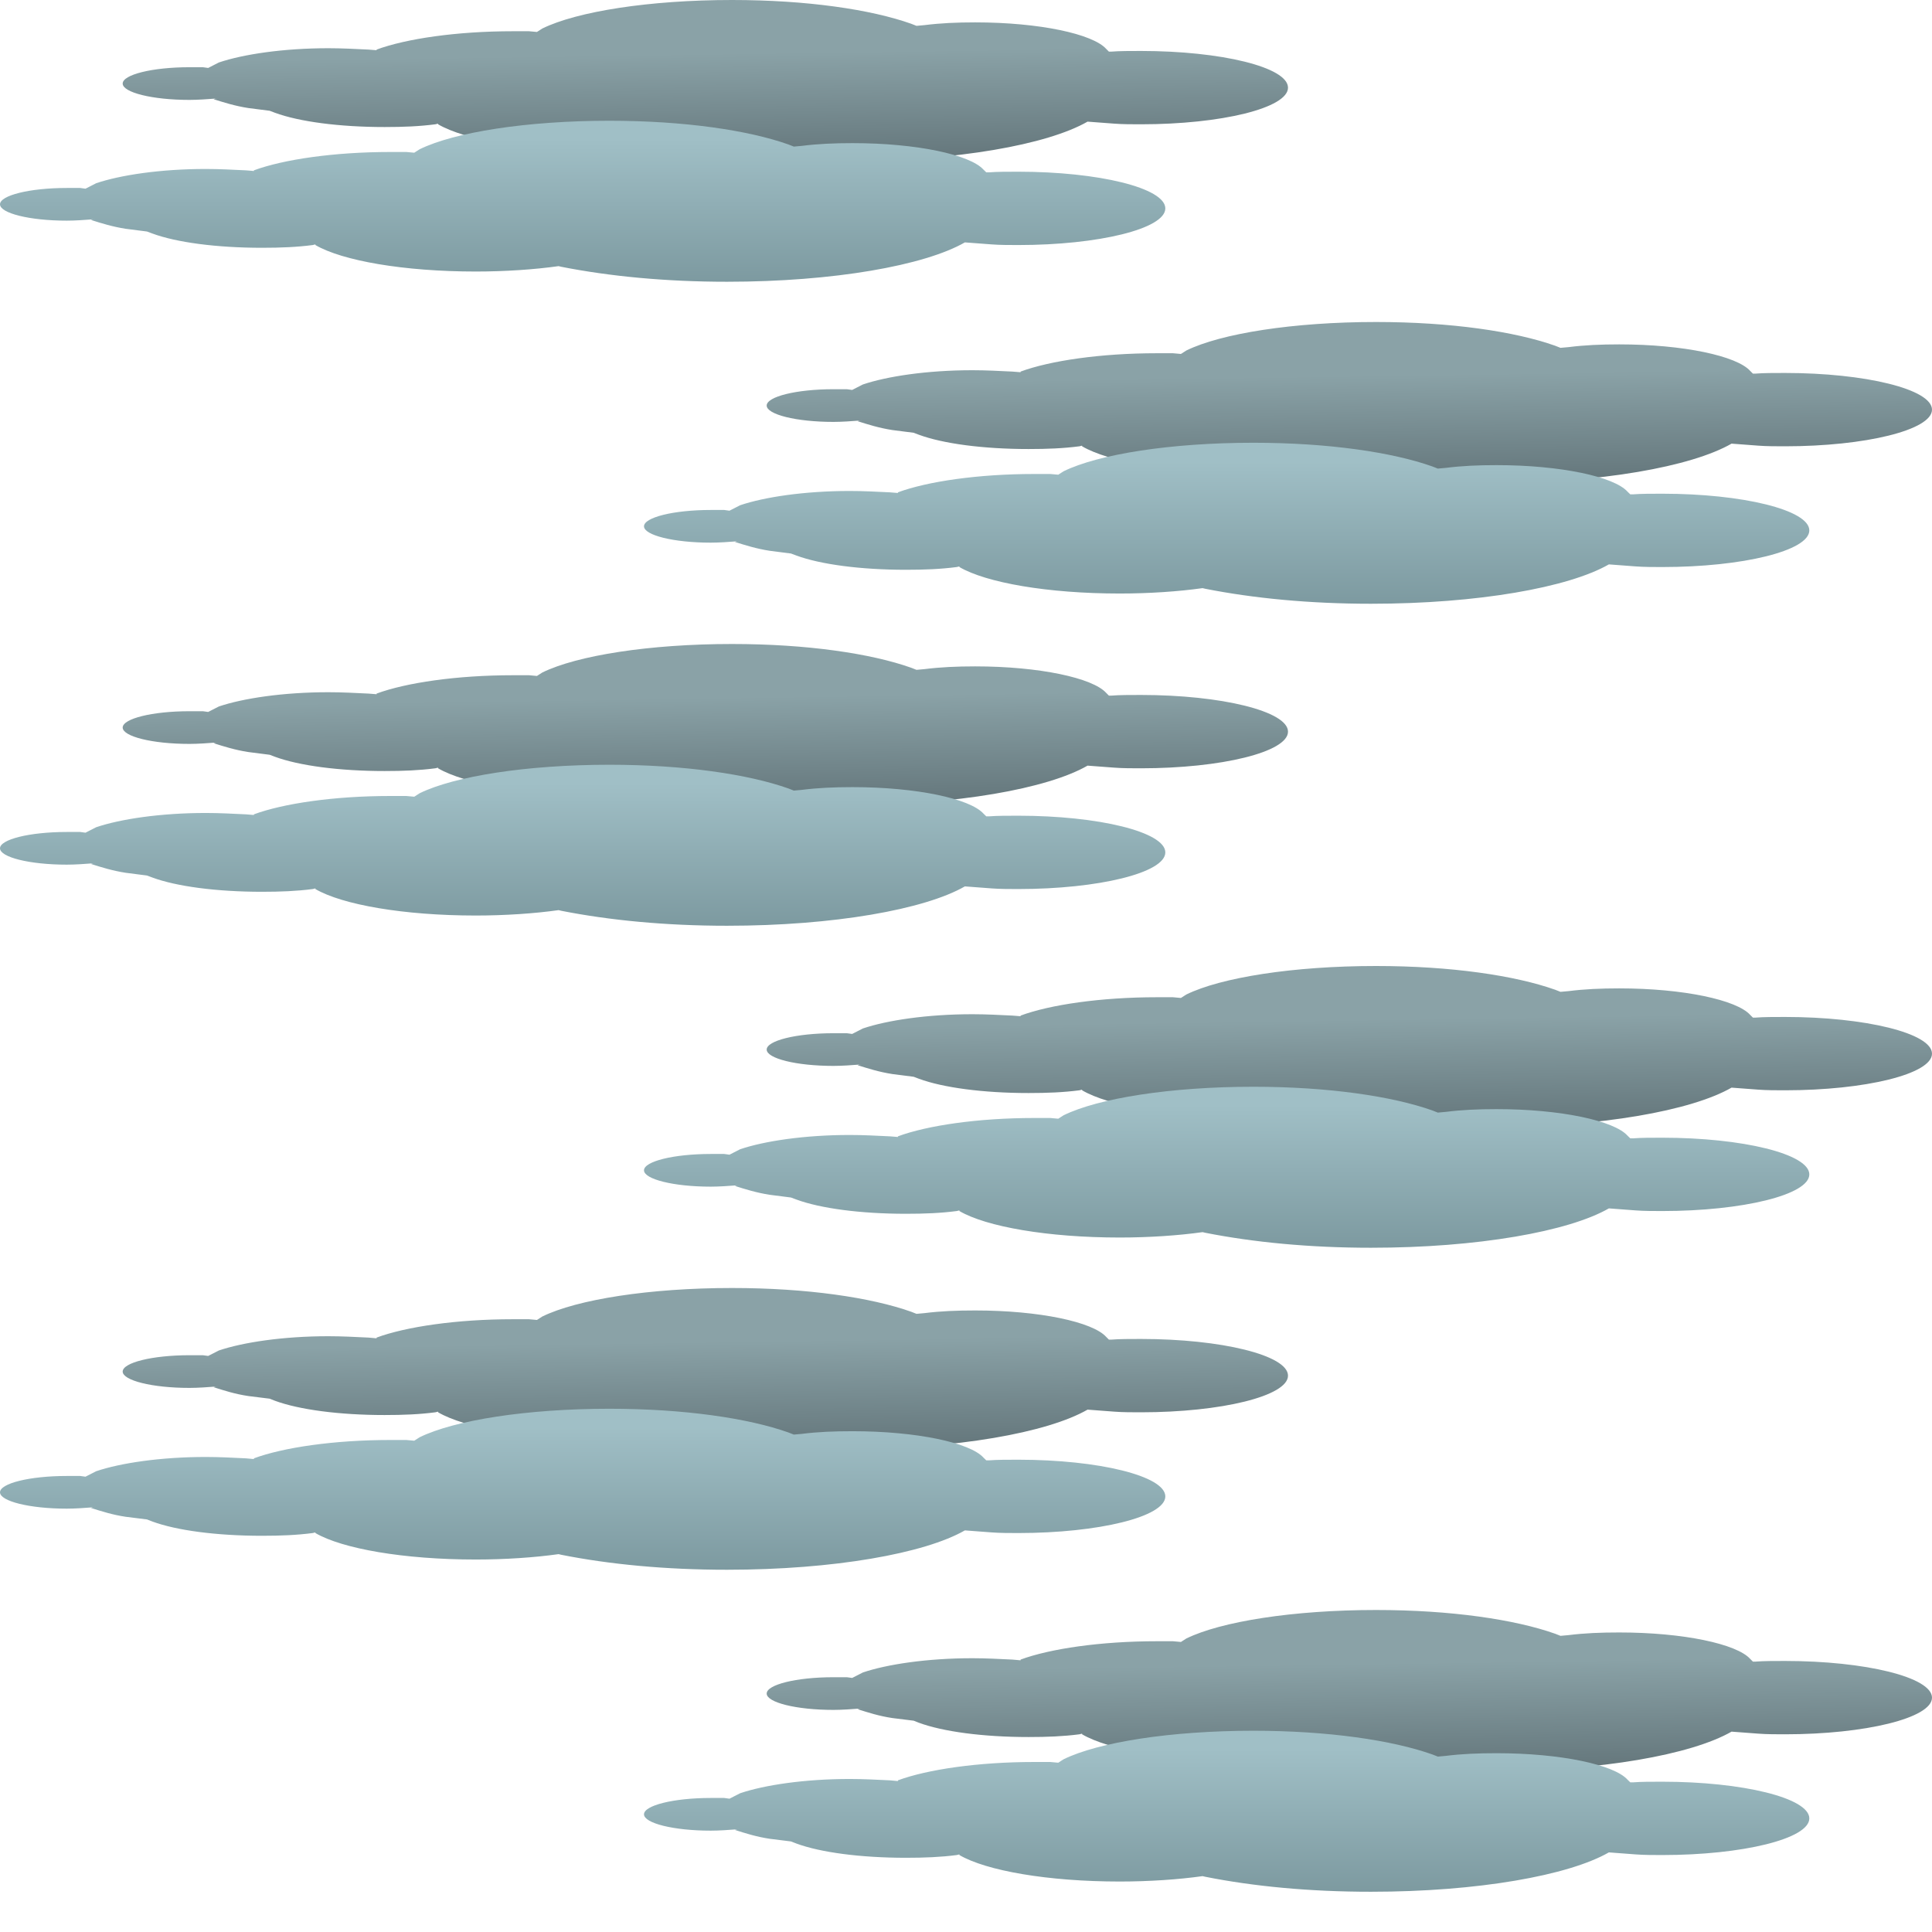 <svg width="24" height="24" viewBox="0 0 24 24" fill="none" xmlns="http://www.w3.org/2000/svg">
<path fill-rule="evenodd" clip-rule="evenodd" d="M18.555 6C19.883 6 21.012 5.797 21.51 5.511L21.842 5.536C21.942 5.544 22.074 5.544 22.174 5.544C23.17 5.544 24 5.342 24 5.089C24 4.835 23.17 4.633 22.174 4.633C22.041 4.633 21.908 4.633 21.809 4.641H21.775L21.742 4.608C21.576 4.422 20.912 4.278 20.115 4.278C19.883 4.278 19.684 4.287 19.485 4.312L19.385 4.321L19.319 4.295C18.82 4.118 18.024 4 17.094 4C16.065 4 15.168 4.143 14.737 4.354L14.67 4.397L14.571 4.388C14.504 4.388 14.438 4.388 14.371 4.388C13.674 4.388 13.043 4.481 12.678 4.616V4.624L12.578 4.616C12.412 4.608 12.246 4.599 12.08 4.599C11.516 4.599 11.018 4.675 10.719 4.776L10.586 4.844L10.52 4.835C10.454 4.835 10.42 4.835 10.354 4.835C9.889 4.835 9.524 4.928 9.524 5.038C9.524 5.148 9.889 5.241 10.354 5.241C10.454 5.241 10.586 5.232 10.686 5.224L10.719 5.215L10.653 5.232C10.786 5.274 10.918 5.316 11.084 5.342L11.35 5.376L11.416 5.401C11.715 5.511 12.213 5.578 12.778 5.578C13.01 5.578 13.209 5.57 13.409 5.544L13.442 5.536V5.544C13.774 5.738 14.537 5.873 15.434 5.873C15.799 5.873 16.164 5.848 16.463 5.806L16.496 5.814C17.094 5.932 17.791 6 18.555 6Z" fill="url(#paint0_linear_50:6408)"/>
<path fill-rule="evenodd" clip-rule="evenodd" d="M17.031 7.5C18.359 7.5 19.488 7.297 19.986 7.011L20.318 7.036C20.418 7.044 20.55 7.044 20.65 7.044C21.646 7.044 22.476 6.842 22.476 6.589C22.476 6.335 21.646 6.133 20.65 6.133C20.517 6.133 20.384 6.133 20.285 6.141H20.252L20.218 6.108C20.052 5.922 19.388 5.778 18.591 5.778C18.359 5.778 18.16 5.787 17.961 5.812L17.861 5.821L17.795 5.795C17.297 5.618 16.5 5.5 15.57 5.5C14.541 5.5 13.644 5.643 13.213 5.854L13.146 5.897L13.047 5.888C12.98 5.888 12.914 5.888 12.848 5.888C12.15 5.888 11.519 5.981 11.154 6.116V6.124L11.055 6.116C10.889 6.108 10.723 6.099 10.557 6.099C9.992 6.099 9.494 6.175 9.195 6.276L9.062 6.344L8.996 6.335C8.93 6.335 8.896 6.335 8.83 6.335C8.365 6.335 8 6.428 8 6.538C8 6.648 8.365 6.741 8.83 6.741C8.93 6.741 9.062 6.732 9.162 6.724L9.195 6.715L9.129 6.732C9.262 6.774 9.395 6.816 9.561 6.842L9.826 6.876L9.893 6.901C10.191 7.011 10.689 7.078 11.254 7.078C11.486 7.078 11.685 7.07 11.885 7.044L11.918 7.036V7.044C12.25 7.238 13.014 7.373 13.91 7.373C14.275 7.373 14.64 7.348 14.939 7.306L14.973 7.314C15.57 7.432 16.267 7.5 17.031 7.5Z" fill="url(#paint1_linear_50:6408)"/>
<path fill-rule="evenodd" clip-rule="evenodd" d="M10.555 2C11.883 2 13.012 1.797 13.51 1.511L13.842 1.536C13.941 1.544 14.074 1.544 14.174 1.544C15.17 1.544 16 1.342 16 1.089C16 0.835 15.17 0.633 14.174 0.633C14.041 0.633 13.908 0.633 13.809 0.641H13.775L13.742 0.608C13.576 0.422 12.912 0.278 12.115 0.278C11.883 0.278 11.684 0.287 11.485 0.312L11.385 0.321L11.319 0.295C10.82 0.118 10.024 0 9.094 0C8.065 0 7.168 0.143 6.737 0.354L6.67 0.397L6.571 0.388C6.504 0.388 6.438 0.388 6.371 0.388C5.674 0.388 5.043 0.481 4.678 0.616V0.624L4.578 0.616C4.412 0.608 4.246 0.599 4.08 0.599C3.516 0.599 3.018 0.675 2.719 0.776L2.586 0.844L2.52 0.835C2.453 0.835 2.42 0.835 2.354 0.835C1.889 0.835 1.524 0.928 1.524 1.038C1.524 1.148 1.889 1.241 2.354 1.241C2.453 1.241 2.586 1.232 2.686 1.224L2.719 1.215L2.653 1.232C2.785 1.274 2.918 1.316 3.084 1.342L3.35 1.376L3.416 1.401C3.715 1.511 4.213 1.578 4.778 1.578C5.01 1.578 5.209 1.57 5.408 1.544L5.442 1.536V1.544C5.774 1.738 6.537 1.873 7.434 1.873C7.799 1.873 8.164 1.848 8.463 1.806L8.496 1.814C9.094 1.932 9.791 2 10.555 2Z" fill="url(#paint2_linear_50:6408)"/>
<path fill-rule="evenodd" clip-rule="evenodd" d="M9.031 3.5C10.359 3.5 11.488 3.297 11.986 3.011L12.318 3.036C12.418 3.044 12.55 3.044 12.65 3.044C13.646 3.044 14.476 2.842 14.476 2.589C14.476 2.335 13.646 2.133 12.65 2.133C12.517 2.133 12.384 2.133 12.285 2.141H12.252L12.218 2.108C12.052 1.922 11.388 1.778 10.591 1.778C10.359 1.778 10.16 1.787 9.961 1.812L9.861 1.821L9.795 1.795C9.297 1.618 8.5 1.5 7.57 1.5C6.541 1.5 5.644 1.643 5.213 1.854L5.146 1.897L5.047 1.888C4.98 1.888 4.914 1.888 4.848 1.888C4.15 1.888 3.519 1.981 3.154 2.116V2.124L3.055 2.116C2.889 2.108 2.723 2.099 2.557 2.099C1.992 2.099 1.494 2.175 1.195 2.276L1.062 2.344L0.996 2.335C0.93 2.335 0.896 2.335 0.83 2.335C0.365 2.335 4.76837e-06 2.428 4.76837e-06 2.538C4.76837e-06 2.648 0.365 2.741 0.83 2.741C0.93 2.741 1.062 2.732 1.162 2.724L1.195 2.715L1.129 2.732C1.262 2.774 1.395 2.816 1.561 2.842L1.826 2.876L1.893 2.901C2.191 3.011 2.689 3.078 3.254 3.078C3.486 3.078 3.685 3.07 3.885 3.044L3.918 3.036V3.044C4.25 3.238 5.014 3.373 5.91 3.373C6.275 3.373 6.64 3.348 6.939 3.306L6.972 3.314C7.57 3.432 8.267 3.5 9.031 3.5Z" fill="url(#paint3_linear_50:6408)"/>
<path fill-rule="evenodd" clip-rule="evenodd" d="M18.555 14C19.883 14 21.012 13.797 21.51 13.511L21.842 13.536C21.942 13.544 22.074 13.544 22.174 13.544C23.17 13.544 24 13.342 24 13.089C24 12.835 23.17 12.633 22.174 12.633C22.041 12.633 21.908 12.633 21.809 12.641H21.775L21.742 12.608C21.576 12.422 20.912 12.278 20.115 12.278C19.883 12.278 19.684 12.287 19.485 12.312L19.385 12.321L19.319 12.295C18.82 12.118 18.024 12 17.094 12C16.065 12 15.168 12.143 14.737 12.354L14.67 12.397L14.571 12.388C14.504 12.388 14.438 12.388 14.371 12.388C13.674 12.388 13.043 12.481 12.678 12.616V12.624L12.578 12.616C12.412 12.608 12.246 12.599 12.08 12.599C11.516 12.599 11.018 12.675 10.719 12.776L10.586 12.844L10.52 12.835C10.454 12.835 10.42 12.835 10.354 12.835C9.889 12.835 9.524 12.928 9.524 13.038C9.524 13.148 9.889 13.241 10.354 13.241C10.454 13.241 10.586 13.232 10.686 13.224L10.719 13.215L10.653 13.232C10.786 13.274 10.918 13.316 11.084 13.342L11.35 13.376L11.416 13.401C11.715 13.511 12.213 13.578 12.778 13.578C13.01 13.578 13.209 13.57 13.409 13.544L13.442 13.536V13.544C13.774 13.738 14.537 13.873 15.434 13.873C15.799 13.873 16.164 13.848 16.463 13.806L16.496 13.814C17.094 13.932 17.791 14 18.555 14Z" fill="url(#paint4_linear_50:6408)"/>
<path fill-rule="evenodd" clip-rule="evenodd" d="M17.031 15.5C18.359 15.5 19.488 15.297 19.986 15.011L20.318 15.036C20.418 15.044 20.55 15.044 20.65 15.044C21.646 15.044 22.476 14.842 22.476 14.589C22.476 14.335 21.646 14.133 20.65 14.133C20.517 14.133 20.384 14.133 20.285 14.141H20.252L20.218 14.108C20.052 13.922 19.388 13.778 18.591 13.778C18.359 13.778 18.16 13.787 17.961 13.812L17.861 13.821L17.795 13.795C17.297 13.618 16.5 13.5 15.57 13.5C14.541 13.5 13.644 13.643 13.213 13.854L13.146 13.897L13.047 13.888C12.98 13.888 12.914 13.888 12.848 13.888C12.15 13.888 11.519 13.981 11.154 14.116V14.124L11.055 14.116C10.889 14.108 10.723 14.099 10.557 14.099C9.992 14.099 9.494 14.175 9.195 14.276L9.062 14.344L8.996 14.335C8.93 14.335 8.896 14.335 8.83 14.335C8.365 14.335 8 14.428 8 14.538C8 14.648 8.365 14.741 8.83 14.741C8.93 14.741 9.062 14.732 9.162 14.724L9.195 14.715L9.129 14.732C9.262 14.774 9.395 14.816 9.561 14.842L9.826 14.876L9.893 14.901C10.191 15.011 10.689 15.078 11.254 15.078C11.486 15.078 11.685 15.07 11.885 15.044L11.918 15.036V15.044C12.25 15.238 13.014 15.373 13.91 15.373C14.275 15.373 14.64 15.348 14.939 15.306L14.973 15.314C15.57 15.432 16.267 15.5 17.031 15.5Z" fill="url(#paint5_linear_50:6408)"/>
<path fill-rule="evenodd" clip-rule="evenodd" d="M10.555 10C11.883 10 13.012 9.797 13.51 9.511L13.842 9.536C13.941 9.544 14.074 9.544 14.174 9.544C15.17 9.544 16 9.342 16 9.089C16 8.835 15.17 8.633 14.174 8.633C14.041 8.633 13.908 8.633 13.809 8.641H13.775L13.742 8.608C13.576 8.422 12.912 8.278 12.115 8.278C11.883 8.278 11.684 8.287 11.485 8.312L11.385 8.321L11.319 8.295C10.82 8.118 10.024 8 9.094 8C8.065 8 7.168 8.143 6.737 8.354L6.67 8.397L6.571 8.388C6.504 8.388 6.438 8.388 6.371 8.388C5.674 8.388 5.043 8.481 4.678 8.616V8.624L4.578 8.616C4.412 8.608 4.246 8.599 4.08 8.599C3.516 8.599 3.018 8.675 2.719 8.776L2.586 8.844L2.52 8.835C2.453 8.835 2.42 8.835 2.354 8.835C1.889 8.835 1.524 8.928 1.524 9.038C1.524 9.148 1.889 9.241 2.354 9.241C2.453 9.241 2.586 9.232 2.686 9.224L2.719 9.215L2.653 9.232C2.785 9.274 2.918 9.316 3.084 9.342L3.35 9.376L3.416 9.401C3.715 9.511 4.213 9.578 4.778 9.578C5.01 9.578 5.209 9.57 5.408 9.544L5.442 9.536V9.544C5.774 9.738 6.537 9.873 7.434 9.873C7.799 9.873 8.164 9.848 8.463 9.806L8.496 9.814C9.094 9.932 9.791 10 10.555 10Z" fill="url(#paint6_linear_50:6408)"/>
<path fill-rule="evenodd" clip-rule="evenodd" d="M9.031 11.5C10.359 11.5 11.488 11.297 11.986 11.011L12.318 11.036C12.418 11.044 12.55 11.044 12.65 11.044C13.646 11.044 14.476 10.842 14.476 10.589C14.476 10.335 13.646 10.133 12.65 10.133C12.517 10.133 12.384 10.133 12.285 10.141H12.252L12.218 10.108C12.052 9.922 11.388 9.778 10.591 9.778C10.359 9.778 10.16 9.787 9.961 9.812L9.861 9.821L9.795 9.795C9.297 9.618 8.5 9.5 7.57 9.5C6.541 9.5 5.644 9.643 5.213 9.854L5.146 9.897L5.047 9.888C4.98 9.888 4.914 9.888 4.848 9.888C4.15 9.888 3.519 9.981 3.154 10.116V10.124L3.055 10.116C2.889 10.108 2.723 10.099 2.557 10.099C1.992 10.099 1.494 10.175 1.195 10.276L1.062 10.344L0.996 10.335C0.93 10.335 0.896 10.335 0.83 10.335C0.365 10.335 4.76837e-06 10.428 4.76837e-06 10.538C4.76837e-06 10.648 0.365 10.741 0.83 10.741C0.93 10.741 1.062 10.732 1.162 10.724L1.195 10.715L1.129 10.732C1.262 10.774 1.395 10.816 1.561 10.842L1.826 10.876L1.893 10.901C2.191 11.011 2.689 11.078 3.254 11.078C3.486 11.078 3.685 11.07 3.885 11.044L3.918 11.036V11.044C4.25 11.238 5.014 11.373 5.91 11.373C6.275 11.373 6.64 11.348 6.939 11.306L6.972 11.314C7.57 11.432 8.267 11.5 9.031 11.5Z" fill="url(#paint7_linear_50:6408)"/>
<path fill-rule="evenodd" clip-rule="evenodd" d="M18.555 22C19.883 22 21.012 21.797 21.51 21.511L21.842 21.536C21.942 21.544 22.074 21.544 22.174 21.544C23.17 21.544 24 21.342 24 21.089C24 20.835 23.17 20.633 22.174 20.633C22.041 20.633 21.908 20.633 21.809 20.641H21.775L21.742 20.608C21.576 20.422 20.912 20.279 20.115 20.279C19.883 20.279 19.684 20.287 19.485 20.312L19.385 20.321L19.319 20.295C18.82 20.118 18.024 20 17.094 20C16.065 20 15.168 20.143 14.737 20.354L14.67 20.397L14.571 20.388C14.504 20.388 14.438 20.388 14.371 20.388C13.674 20.388 13.043 20.481 12.678 20.616V20.625L12.578 20.616C12.412 20.608 12.246 20.599 12.08 20.599C11.516 20.599 11.018 20.675 10.719 20.776L10.586 20.844L10.52 20.835C10.454 20.835 10.42 20.835 10.354 20.835C9.889 20.835 9.524 20.928 9.524 21.038C9.524 21.148 9.889 21.241 10.354 21.241C10.454 21.241 10.586 21.232 10.686 21.224L10.719 21.215L10.653 21.232C10.786 21.274 10.918 21.317 11.084 21.342L11.35 21.375L11.416 21.401C11.715 21.511 12.213 21.578 12.778 21.578C13.01 21.578 13.209 21.57 13.409 21.544L13.442 21.536V21.544C13.774 21.738 14.537 21.873 15.434 21.873C15.799 21.873 16.164 21.848 16.463 21.806L16.496 21.814C17.094 21.933 17.791 22 18.555 22Z" fill="url(#paint8_linear_50:6408)"/>
<path fill-rule="evenodd" clip-rule="evenodd" d="M17.031 23.5C18.359 23.5 19.488 23.297 19.986 23.011L20.318 23.036C20.418 23.044 20.55 23.044 20.65 23.044C21.646 23.044 22.476 22.842 22.476 22.589C22.476 22.335 21.646 22.133 20.65 22.133C20.517 22.133 20.384 22.133 20.285 22.141H20.252L20.218 22.108C20.052 21.922 19.388 21.779 18.591 21.779C18.359 21.779 18.16 21.787 17.961 21.812L17.861 21.821L17.795 21.795C17.297 21.618 16.5 21.5 15.57 21.5C14.541 21.5 13.644 21.643 13.213 21.854L13.146 21.897L13.047 21.888C12.98 21.888 12.914 21.888 12.848 21.888C12.15 21.888 11.519 21.981 11.154 22.116V22.125L11.055 22.116C10.889 22.108 10.723 22.099 10.557 22.099C9.992 22.099 9.494 22.175 9.195 22.276L9.062 22.344L8.996 22.335C8.93 22.335 8.896 22.335 8.83 22.335C8.365 22.335 8 22.428 8 22.538C8 22.648 8.365 22.741 8.83 22.741C8.93 22.741 9.062 22.732 9.162 22.724L9.195 22.715L9.129 22.732C9.262 22.774 9.395 22.817 9.561 22.842L9.826 22.875L9.893 22.901C10.191 23.011 10.689 23.078 11.254 23.078C11.486 23.078 11.685 23.07 11.885 23.044L11.918 23.036V23.044C12.25 23.238 13.014 23.373 13.91 23.373C14.275 23.373 14.64 23.348 14.939 23.306L14.973 23.314C15.57 23.433 16.267 23.5 17.031 23.5Z" fill="url(#paint9_linear_50:6408)"/>
<path fill-rule="evenodd" clip-rule="evenodd" d="M10.555 18C11.883 18 13.012 17.797 13.51 17.511L13.842 17.536C13.941 17.544 14.074 17.544 14.174 17.544C15.17 17.544 16 17.342 16 17.089C16 16.835 15.17 16.633 14.174 16.633C14.041 16.633 13.908 16.633 13.809 16.641H13.775L13.742 16.608C13.576 16.422 12.912 16.279 12.115 16.279C11.883 16.279 11.684 16.287 11.485 16.312L11.385 16.321L11.319 16.295C10.82 16.118 10.024 16 9.094 16C8.065 16 7.168 16.143 6.737 16.354L6.67 16.397L6.571 16.388C6.504 16.388 6.438 16.388 6.371 16.388C5.674 16.388 5.043 16.481 4.678 16.616V16.625L4.578 16.616C4.412 16.608 4.246 16.599 4.08 16.599C3.516 16.599 3.018 16.675 2.719 16.776L2.586 16.844L2.52 16.835C2.453 16.835 2.42 16.835 2.354 16.835C1.889 16.835 1.524 16.928 1.524 17.038C1.524 17.148 1.889 17.241 2.354 17.241C2.453 17.241 2.586 17.232 2.686 17.224L2.719 17.215L2.653 17.232C2.785 17.274 2.918 17.317 3.084 17.342L3.35 17.375L3.416 17.401C3.715 17.511 4.213 17.578 4.778 17.578C5.01 17.578 5.209 17.57 5.408 17.544L5.442 17.536V17.544C5.774 17.738 6.537 17.873 7.434 17.873C7.799 17.873 8.164 17.848 8.463 17.806L8.496 17.814C9.094 17.933 9.791 18 10.555 18Z" fill="url(#paint10_linear_50:6408)"/>
<path fill-rule="evenodd" clip-rule="evenodd" d="M9.031 19.5C10.359 19.5 11.488 19.297 11.986 19.011L12.318 19.036C12.418 19.044 12.55 19.044 12.65 19.044C13.646 19.044 14.476 18.842 14.476 18.589C14.476 18.335 13.646 18.133 12.65 18.133C12.517 18.133 12.384 18.133 12.285 18.141H12.252L12.218 18.108C12.052 17.922 11.388 17.779 10.591 17.779C10.359 17.779 10.16 17.787 9.961 17.812L9.861 17.821L9.795 17.795C9.297 17.618 8.5 17.5 7.57 17.5C6.541 17.5 5.644 17.643 5.213 17.854L5.146 17.897L5.047 17.888C4.98 17.888 4.914 17.888 4.848 17.888C4.15 17.888 3.519 17.981 3.154 18.116V18.125L3.055 18.116C2.889 18.108 2.723 18.099 2.557 18.099C1.992 18.099 1.494 18.175 1.195 18.276L1.062 18.344L0.996 18.335C0.93 18.335 0.896 18.335 0.83 18.335C0.365 18.335 4.76837e-06 18.428 4.76837e-06 18.538C4.76837e-06 18.648 0.365 18.741 0.83 18.741C0.93 18.741 1.062 18.732 1.162 18.724L1.195 18.715L1.129 18.732C1.262 18.774 1.395 18.817 1.561 18.842L1.826 18.875L1.893 18.901C2.191 19.011 2.689 19.078 3.254 19.078C3.486 19.078 3.685 19.07 3.885 19.044L3.918 19.036V19.044C4.25 19.238 5.014 19.373 5.91 19.373C6.275 19.373 6.64 19.348 6.939 19.306L6.972 19.314C7.57 19.433 8.267 19.5 9.031 19.5Z" fill="url(#paint11_linear_50:6408)"/>
<defs>
<linearGradient id="paint0_linear_50:6408" x1="16.962" y1="6.029" x2="16.942" y2="4.662" gradientUnits="userSpaceOnUse">
<stop stop-color="#64767B"/>
<stop offset="1" stop-color="#8AA2A7"/>
</linearGradient>
<linearGradient id="paint1_linear_50:6408" x1="15.205" y1="5.732" x2="15.205" y2="8.347" gradientUnits="userSpaceOnUse">
<stop stop-color="#A0BFC6"/>
<stop offset="1" stop-color="#6C888E"/>
</linearGradient>
<linearGradient id="paint2_linear_50:6408" x1="8.962" y1="2.029" x2="8.942" y2="0.662" gradientUnits="userSpaceOnUse">
<stop stop-color="#64767B"/>
<stop offset="1" stop-color="#8AA2A7"/>
</linearGradient>
<linearGradient id="paint3_linear_50:6408" x1="7.205" y1="1.732" x2="7.205" y2="4.347" gradientUnits="userSpaceOnUse">
<stop stop-color="#A0BFC6"/>
<stop offset="1" stop-color="#6C888E"/>
</linearGradient>
<linearGradient id="paint4_linear_50:6408" x1="16.962" y1="14.03" x2="16.942" y2="12.662" gradientUnits="userSpaceOnUse">
<stop stop-color="#64767B"/>
<stop offset="1" stop-color="#8AA2A7"/>
</linearGradient>
<linearGradient id="paint5_linear_50:6408" x1="15.205" y1="13.732" x2="15.205" y2="16.347" gradientUnits="userSpaceOnUse">
<stop stop-color="#A0BFC6"/>
<stop offset="1" stop-color="#6C888E"/>
</linearGradient>
<linearGradient id="paint6_linear_50:6408" x1="8.962" y1="10.03" x2="8.942" y2="8.662" gradientUnits="userSpaceOnUse">
<stop stop-color="#64767B"/>
<stop offset="1" stop-color="#8AA2A7"/>
</linearGradient>
<linearGradient id="paint7_linear_50:6408" x1="7.205" y1="9.732" x2="7.205" y2="12.347" gradientUnits="userSpaceOnUse">
<stop stop-color="#A0BFC6"/>
<stop offset="1" stop-color="#6C888E"/>
</linearGradient>
<linearGradient id="paint8_linear_50:6408" x1="16.962" y1="22.029" x2="16.942" y2="20.662" gradientUnits="userSpaceOnUse">
<stop stop-color="#64767B"/>
<stop offset="1" stop-color="#8AA2A7"/>
</linearGradient>
<linearGradient id="paint9_linear_50:6408" x1="15.205" y1="21.732" x2="15.205" y2="24.347" gradientUnits="userSpaceOnUse">
<stop stop-color="#A0BFC6"/>
<stop offset="1" stop-color="#6C888E"/>
</linearGradient>
<linearGradient id="paint10_linear_50:6408" x1="8.962" y1="18.029" x2="8.942" y2="16.662" gradientUnits="userSpaceOnUse">
<stop stop-color="#64767B"/>
<stop offset="1" stop-color="#8AA2A7"/>
</linearGradient>
<linearGradient id="paint11_linear_50:6408" x1="7.205" y1="17.732" x2="7.205" y2="20.347" gradientUnits="userSpaceOnUse">
<stop stop-color="#A0BFC6"/>
<stop offset="1" stop-color="#6C888E"/>
</linearGradient>
</defs>
</svg>
